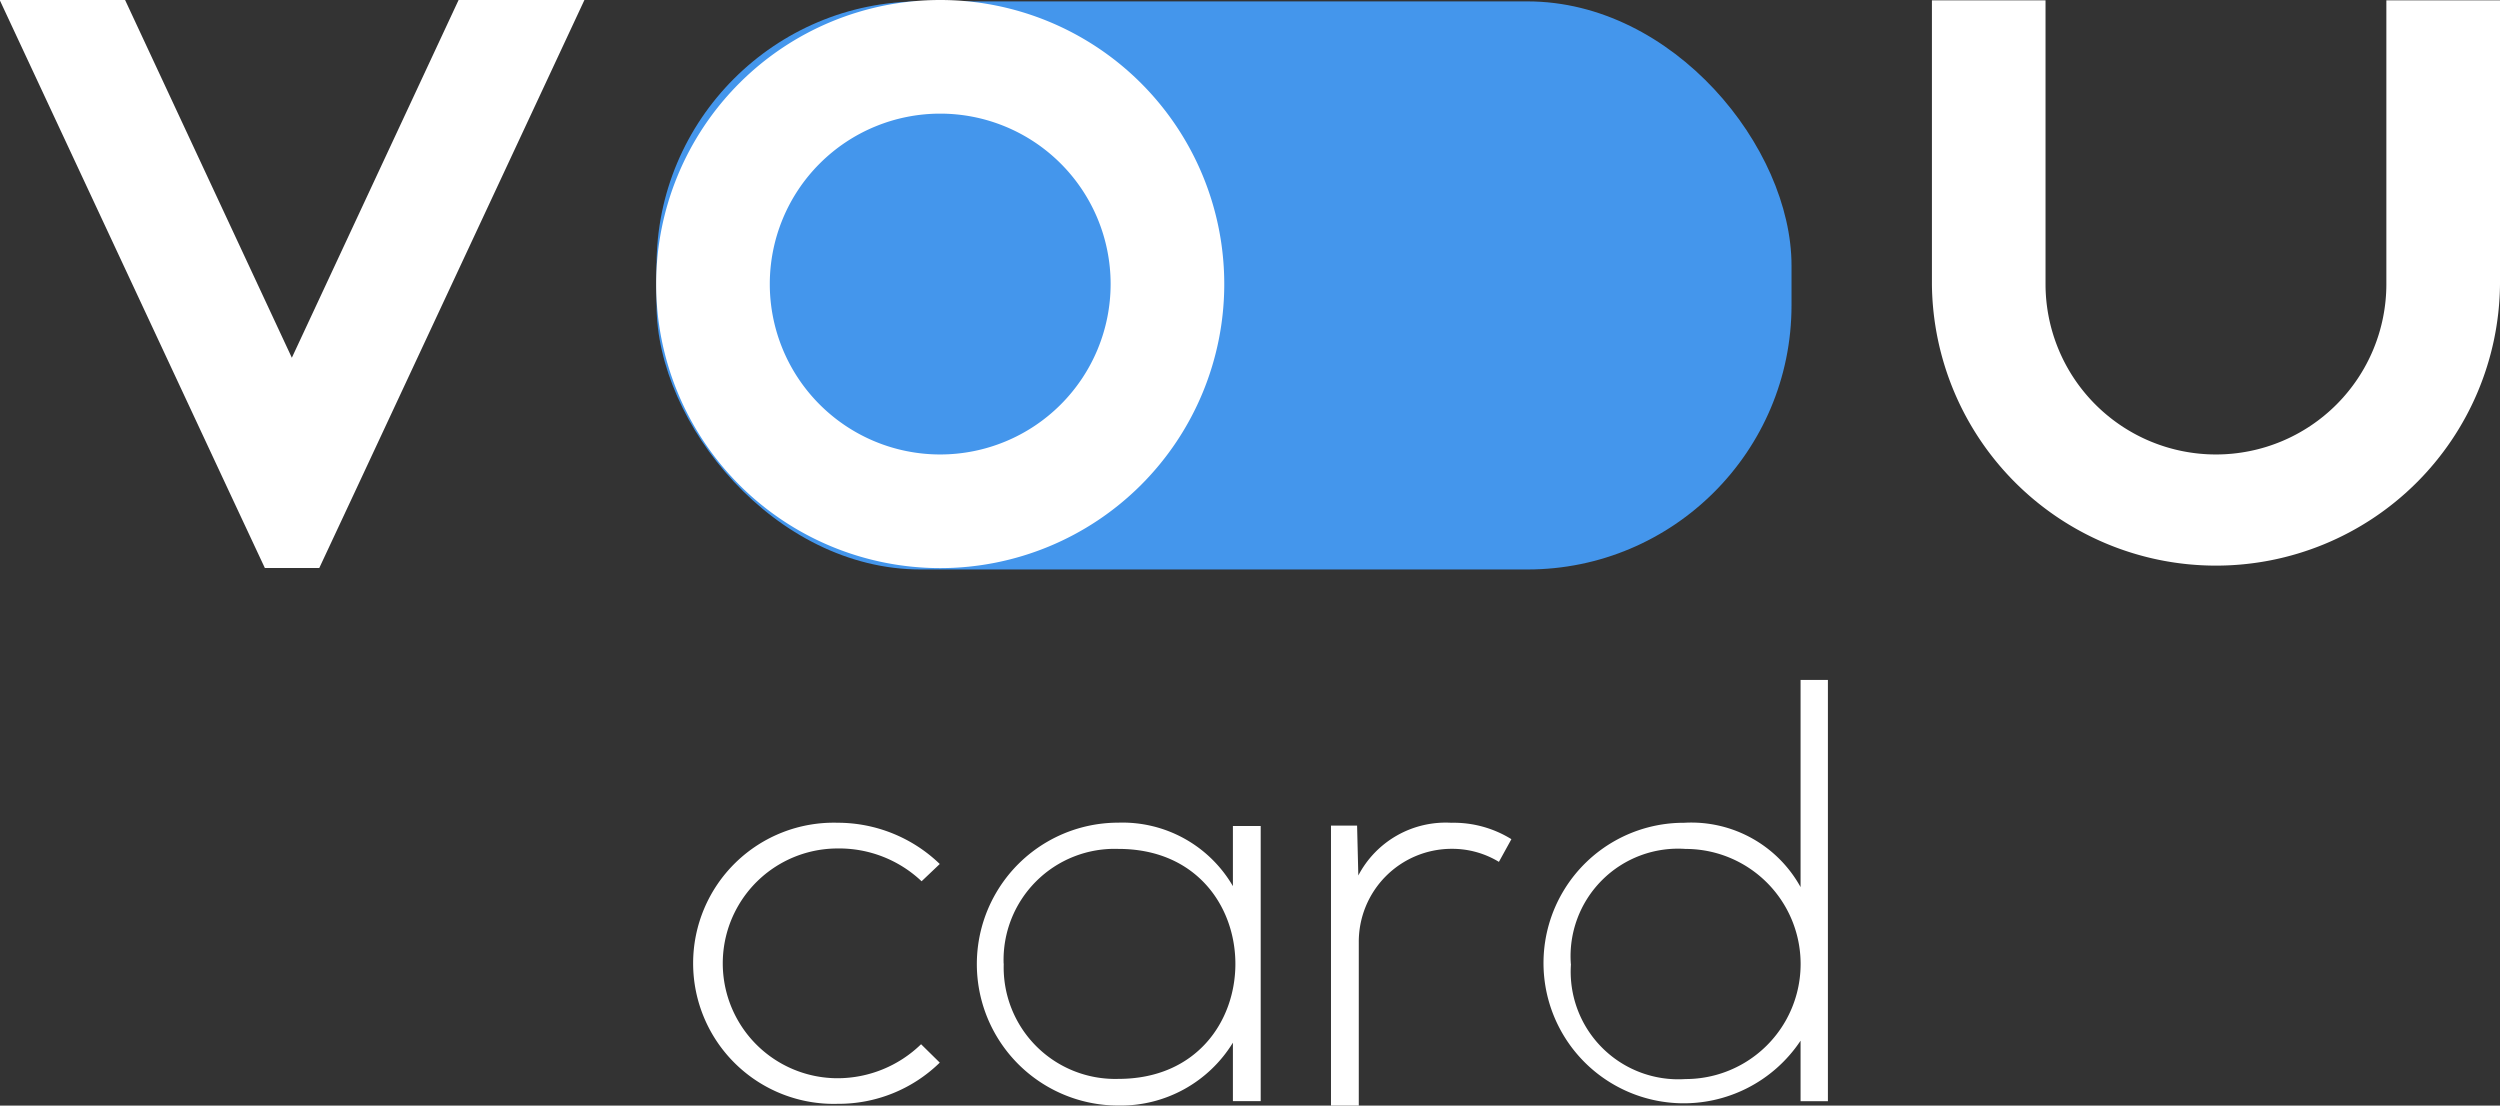 <svg xmlns="http://www.w3.org/2000/svg" width="91.453" height="40.444" viewBox="0 0 91.453 40.444">
  <rect x="0" y="0" width="91.453" height="40.444" fill="#333333" stroke="none"/>
  <g id="Group_32" data-name="Group 32" transform="translate(-389.86 -13)">
    <path id="Path_1" data-name="Path 1" d="M112.6,90.829a5.143,5.143,0,1,1,0-10.282,5.382,5.382,0,0,1,3.736,1.509l-.665.632a4.384,4.384,0,0,0-3.071-1.2,4.2,4.2,0,1,0,0,8.405,4.388,4.388,0,0,0,3.052-1.244l.684.673A5.294,5.294,0,0,1,112.6,90.829Z" transform="translate(307.902 -37.45)" fill="#fff"/>
    <path id="Path_2" data-name="Path 2" d="M127.352,90.731h-1.017V88.592a4.815,4.815,0,0,1-4.193,2.3,5.174,5.174,0,1,1,0-10.348,4.669,4.669,0,0,1,4.193,2.322v-2.2h1.017Zm-9.4-5.031a4.079,4.079,0,0,0,4.193,4.217c5.708,0,5.708-8.413,0-8.413A4.062,4.062,0,0,0,117.948,85.7Z" transform="translate(308.626 -37.45)" fill="#fff"/>
    <path id="Path_3" data-name="Path 3" d="M130.012,82.476a3.607,3.607,0,0,1,3.4-1.928,4.013,4.013,0,0,1,2.2.6l-.457.83a3.292,3.292,0,0,0-1.743-.477,3.4,3.4,0,0,0-3.383,3.421v5.972h-1.017V80.652h.955Z" transform="translate(309.537 -37.45)" fill="#fff"/>
    <path id="Path_4" data-name="Path 4" d="M146.644,91.1h-1V88.887a5.131,5.131,0,1,1-4.255-7.972,4.562,4.562,0,0,1,4.255,2.353V75.691h1Zm-9.4-5.01a3.936,3.936,0,0,0,4.193,4.2,4.209,4.209,0,0,0,0-8.418A3.932,3.932,0,0,0,137.241,86.088Z" transform="translate(310.083 -37.817)" fill="#fff"/>
    <rect id="Rectangle_2" data-name="Rectangle 2" width="41.519" height="20.781" rx="9.662" transform="translate(413.877 13.051)" fill="#4496ec"/>
    <path id="Path_8" data-name="Path 8" d="M117.751,51.561a10.391,10.391,0,1,0,10.391,10.391A10.392,10.392,0,0,0,117.751,51.561Zm0,16.625a6.234,6.234,0,1,1,6.234-6.234A6.236,6.236,0,0,1,117.751,68.186Z" transform="translate(306.503 -38.561)" fill="#fff"/>
    <path id="Path_9" data-name="Path 9" d="M171.537,51.571V61.962a10.391,10.391,0,0,1-20.781,0V51.571h4.156v10.38a6.234,6.234,0,0,0,12.468,0V51.571Z" transform="translate(309.776 -38.56)" fill="#fff"/>
    <path id="Path_10" data-name="Path 10" d="M106.419,51.561l-8.4,18-1.3,2.779h-1.99l-1.3-2.779-8.4-18h4.587l6.1,13.087,6.1-13.087Z" transform="translate(304.82 -38.561)" fill="#fff"/>
  </g>
</svg>
